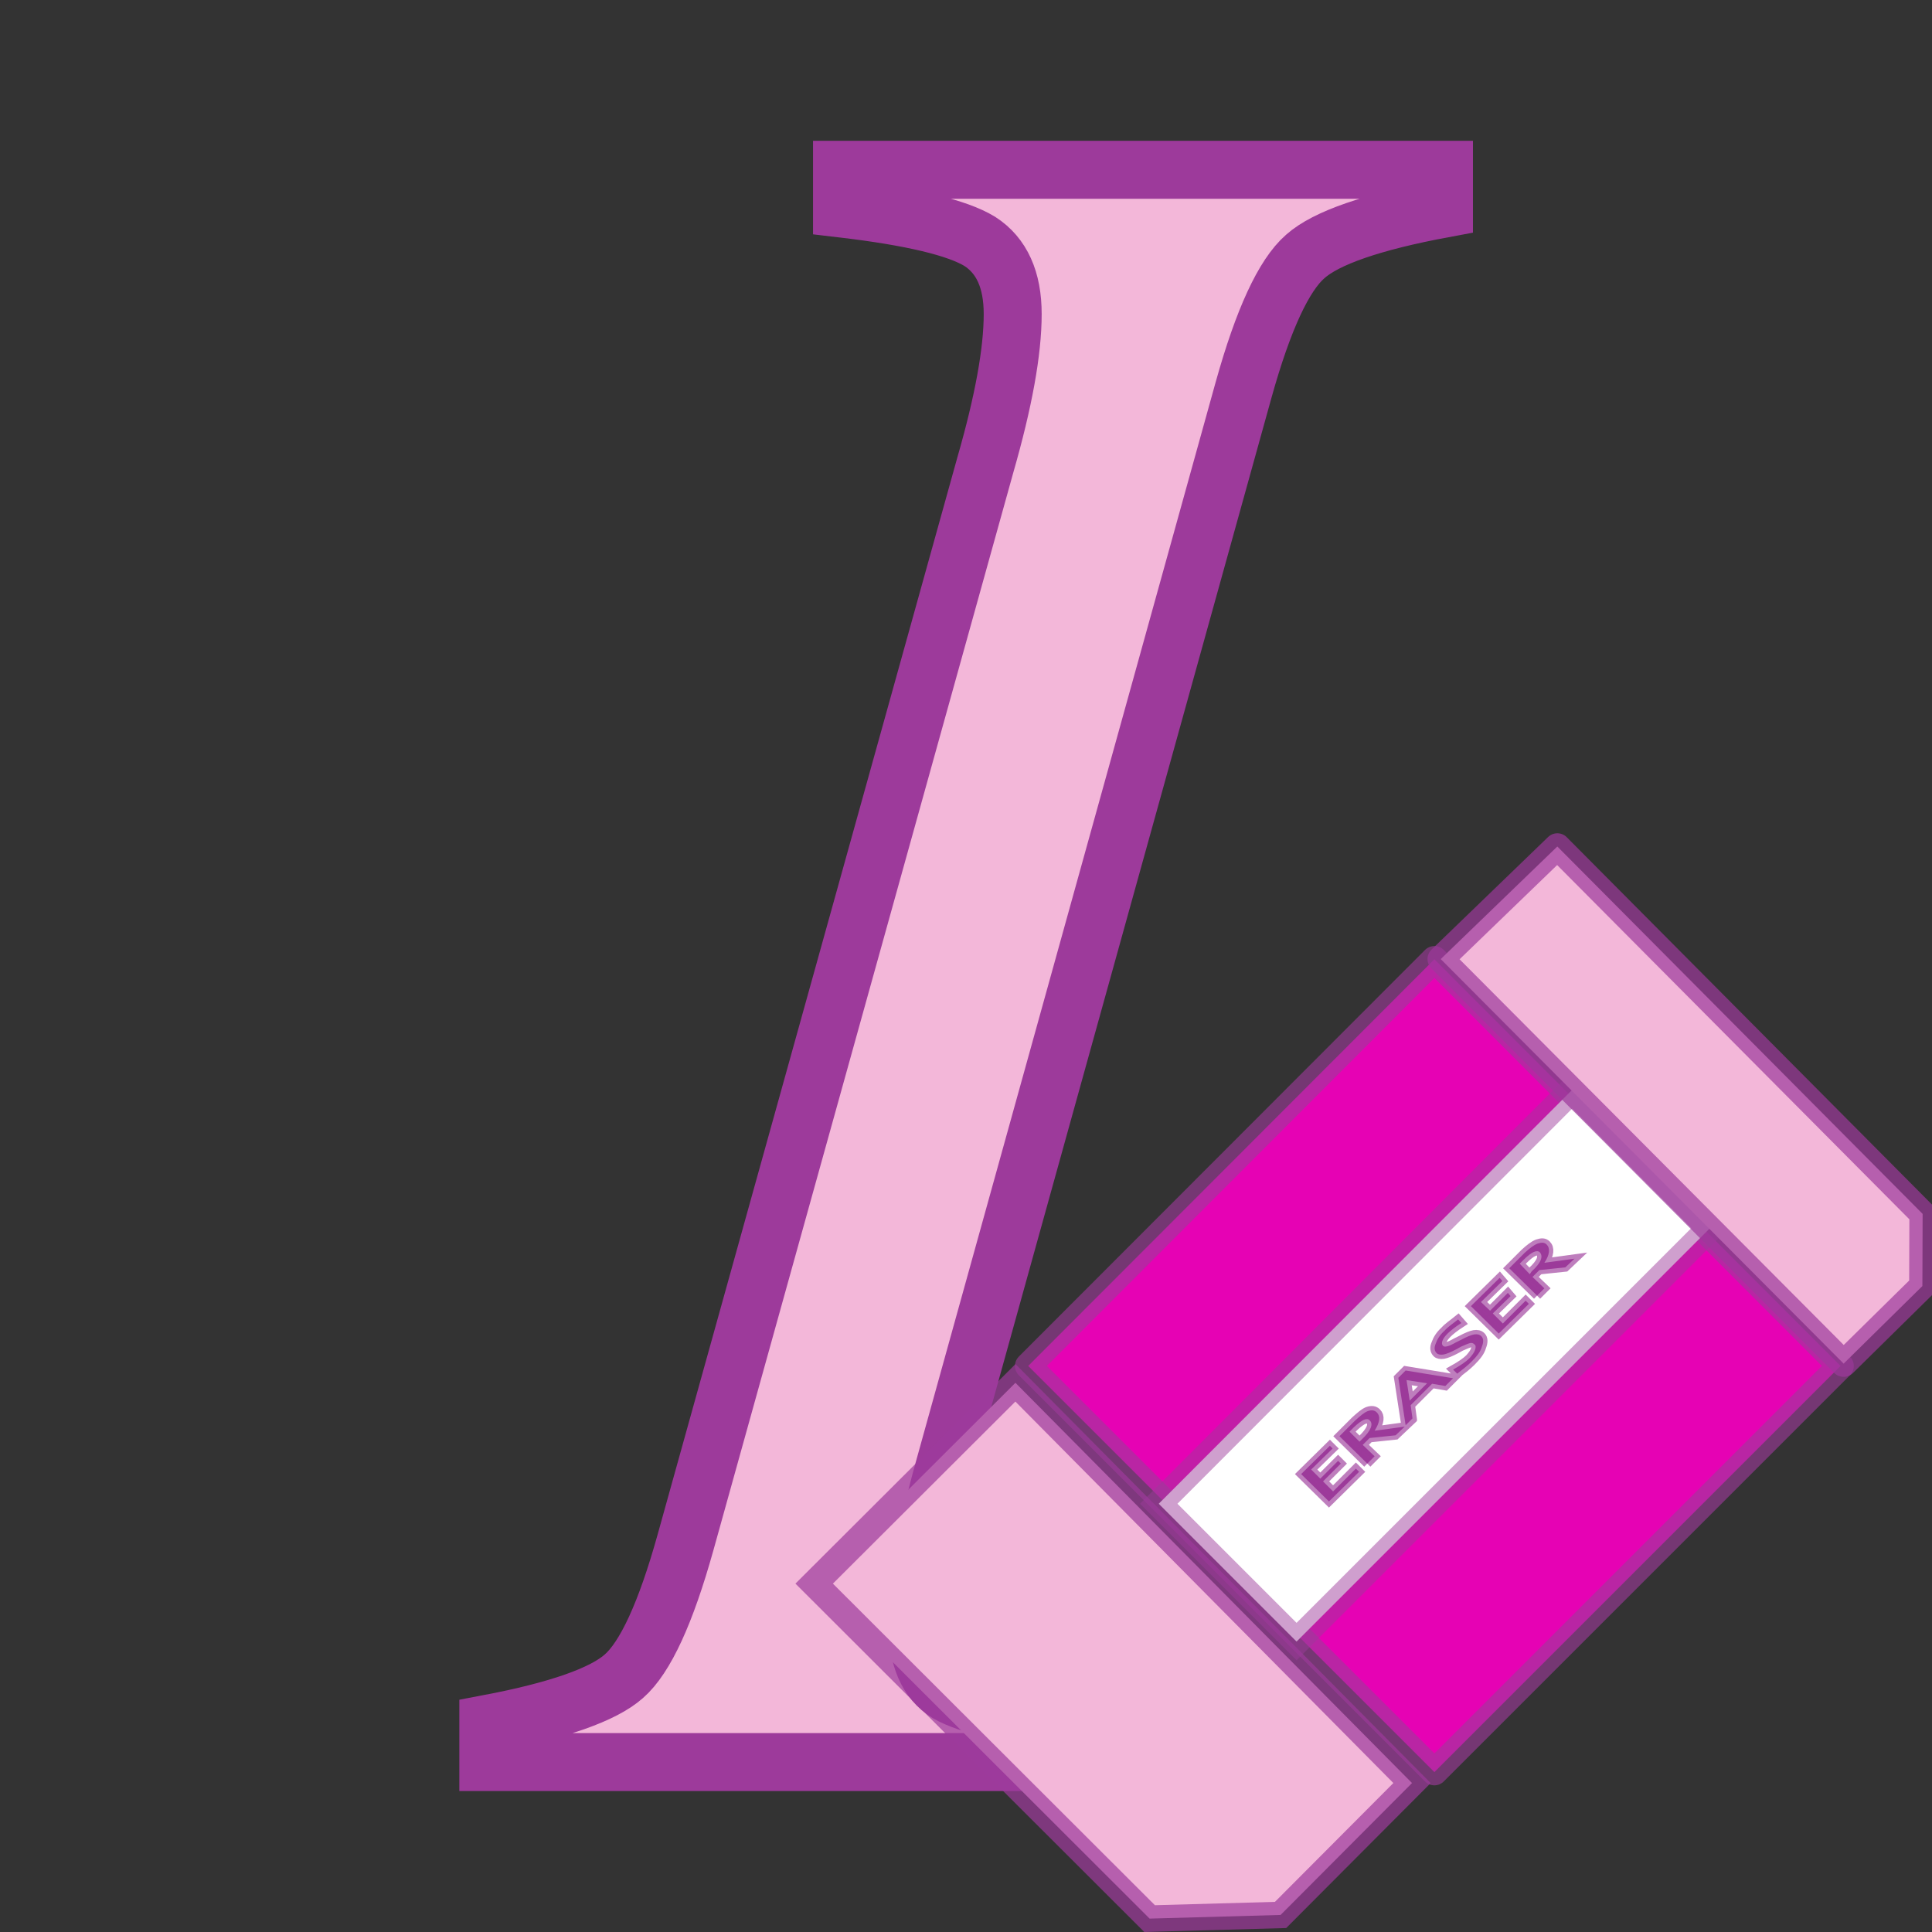 <?xml version="1.0" encoding="UTF-8"?>
<svg xmlns="http://www.w3.org/2000/svg" xmlns:xlink="http://www.w3.org/1999/xlink" width="32px" height="32px" viewBox="0 0 32 32" version="1.1">
<rect x="0" y="0" width="32" height="32" fill="#333333" stroke="none"/>
<defs>
<g>
<symbol overflow="visible" id="glyph0-0">
<path style="stroke:none;" d="M 13.656 -23.984 C 13.656 -23.723 13.754 -23.367 13.953 -22.922 C 14.16 -22.473 14.266 -22.129 14.266 -21.891 C 14.266 -21.484 14.109 -21.145 13.797 -20.875 C 13.484 -20.613 13.098 -20.484 12.641 -20.484 C 12.16 -20.484 11.773 -20.656 11.484 -21 C 11.203 -21.352 11.062 -21.828 11.062 -22.422 C 11.062 -23.711 11.586 -24.766 12.641 -25.578 C 13.691 -26.398 15.051 -26.812 16.719 -26.812 C 18.52 -26.812 19.969 -26.332 21.062 -25.375 C 22.156 -24.426 22.703 -23.172 22.703 -21.609 C 22.703 -20.555 22.406 -19.57 21.812 -18.656 C 21.219 -17.738 20.473 -16.914 19.578 -16.188 C 18.691 -15.469 17.785 -14.742 16.859 -14.016 C 15.93 -13.285 15.07 -12.414 14.281 -11.406 C 13.488 -10.395 12.941 -9.328 12.641 -8.203 L 12.359 -7.031 L 11.672 -7.109 C 12.023 -9.129 12.441 -10.613 12.922 -11.562 C 13.41 -12.52 14.504 -13.941 16.203 -15.828 C 17.516 -17.305 18.426 -18.531 18.938 -19.5 C 19.445 -20.477 19.703 -21.477 19.703 -22.5 C 19.703 -23.602 19.422 -24.453 18.859 -25.047 C 18.297 -25.641 17.504 -25.938 16.484 -25.938 C 15.617 -25.938 14.93 -25.758 14.422 -25.406 C 13.91 -25.051 13.656 -24.578 13.656 -23.984 Z M 9.562 -3.125 C 9.969 -3.539 10.469 -3.75 11.062 -3.75 C 11.656 -3.75 12.16 -3.539 12.578 -3.125 C 12.992 -2.707 13.203 -2.203 13.203 -1.609 C 13.203 -1.078 12.988 -0.594 12.562 -0.156 C 12.133 0.27 11.648 0.484 11.109 0.484 C 10.516 0.484 10.008 0.281 9.594 -0.125 C 9.176 -0.531 8.969 -1.023 8.969 -1.609 C 8.969 -2.203 9.164 -2.707 9.562 -3.125 Z M 29.281 -30.297 L 22.25 2.875 L 0.766 2.875 L 7.797 -30.297 Z M 26.938 -28.594 L 9.406 -28.594 L 3.031 1.578 L 20.562 1.578 Z M 26.938 -28.594 "/>
</symbol>
<symbol overflow="visible" id="glyph0-1">
<path style="stroke:none;" d="M 0 0 L 0 -0.641 C 1.156 -0.859 1.906 -1.117 2.25 -1.422 C 2.602 -1.734 2.941 -2.473 3.266 -3.641 L 8.234 -21.484 C 8.535 -22.535 8.688 -23.367 8.688 -23.984 C 8.688 -24.555 8.504 -24.957 8.141 -25.188 C 7.773 -25.414 7.016 -25.598 5.859 -25.734 L 5.859 -26.375 L 15.828 -26.375 L 15.828 -25.734 C 14.648 -25.516 13.883 -25.25 13.531 -24.938 C 13.176 -24.633 12.836 -23.898 12.516 -22.734 L 7.547 -4.844 C 7.254 -3.789 7.109 -2.941 7.109 -2.297 C 7.109 -1.734 7.273 -1.348 7.609 -1.141 C 7.953 -0.941 8.703 -0.773 9.859 -0.641 L 9.859 0 Z M 0 0 "/>
</symbol>
</g>
</defs>
<g id="surface1">
<g style="fill:rgb(95.294%,71.765%,85.098%);fill-opacity:1;">
  <use xlink:href="#glyph0-1" x="8.086" y="29.189"/>
</g>
<path style="fill:none;stroke-width:0.127;stroke-linecap:butt;stroke-linejoin:miter;stroke:rgb(61.569%,22.745%,60.784%);stroke-opacity:1;stroke-miterlimit:4;" d="M 1.07 3.861 L 1.07 3.777 C 1.223 3.748 1.322 3.713 1.367 3.673 C 1.414 3.632 1.459 3.534 1.502 3.38 L 2.159 1.019 C 2.199 0.88 2.219 0.77 2.219 0.688 C 2.219 0.613 2.195 0.56 2.147 0.529 C 2.098 0.499 1.998 0.475 1.845 0.457 L 1.845 0.372 L 3.164 0.372 L 3.164 0.457 C 3.008 0.486 2.906 0.521 2.86 0.562 C 2.813 0.603 2.768 0.7 2.725 0.854 L 2.068 3.22 C 2.029 3.36 2.01 3.472 2.01 3.557 C 2.01 3.632 2.032 3.683 2.076 3.71 C 2.122 3.737 2.221 3.759 2.374 3.777 L 2.374 3.861 Z M 1.07 -0.413 " transform="matrix(7.559,0,0,7.559,0,0)"/>
<path style="fill-rule:evenodd;fill:rgb(95.294%,71.765%,85.098%);fill-opacity:1;stroke-width:0.058;stroke-linecap:butt;stroke-linejoin:miter;stroke:rgb(61.569%,22.745%,60.784%);stroke-opacity:0.707;stroke-miterlimit:4;" d="M 2.519 4.204 L 1.784 3.47 L 2.225 3.03 L 3.094 3.907 L 2.806 4.196 Z M 2.519 4.204 " transform="matrix(7.559,0,0,7.559,0,0)"/>
<path style="fill-rule:evenodd;fill:rgb(90.196%,0.784%,70.588%);fill-opacity:1;stroke-width:0.058;stroke-linecap:round;stroke-linejoin:round;stroke:rgb(61.569%,22.745%,60.784%);stroke-opacity:0.623;stroke-miterlimit:4;" d="M 3.143 3.883 L 2.253 2.993 L 3.143 2.102 L 4.033 2.993 Z M 3.143 3.883 " transform="matrix(7.559,0,0,7.559,0,0)"/>
<path style="fill-rule:evenodd;fill:rgb(100%,100%,100%);fill-opacity:1;stroke-width:0.058;stroke-linecap:butt;stroke-linejoin:miter;stroke:rgb(61.569%,22.745%,60.784%);stroke-opacity:0.485;stroke-miterlimit:4;" d="M 2.841 3.597 L 2.539 3.295 L 3.445 2.388 L 3.747 2.691 Z M 2.841 3.597 " transform="matrix(7.559,0,0,7.559,0,0)"/>
<path style="fill-rule:nonzero;fill:rgb(61.569%,22.745%,60.784%);fill-opacity:1;stroke-width:0.019;stroke-linecap:butt;stroke-linejoin:miter;stroke:rgb(61.569%,22.745%,60.784%);stroke-opacity:0.653;stroke-miterlimit:4;" d="M 2.912 3.29 L 2.851 3.23 L 2.914 3.168 L 2.92 3.174 L 2.873 3.22 L 2.893 3.24 L 2.932 3.201 L 2.938 3.207 L 2.899 3.246 L 2.921 3.268 L 2.971 3.218 L 2.978 3.225 Z M 2.996 3.207 L 2.935 3.147 L 2.969 3.113 C 2.98 3.103 2.989 3.095 2.997 3.092 C 3.006 3.089 3.012 3.09 3.017 3.095 C 3.025 3.103 3.024 3.116 3.012 3.135 L 3.078 3.126 L 3.058 3.145 L 3.001 3.151 L 2.986 3.166 L 3.012 3.191 L 2.996 3.207 M 2.979 3.159 L 2.984 3.154 C 3.004 3.135 3.01 3.12 3.001 3.112 C 2.995 3.106 2.984 3.111 2.967 3.127 L 2.957 3.137 Z M 3.127 3.031 L 3.082 3.024 L 3.089 3.069 Z M 3.167 3.037 L 3.138 3.032 L 3.091 3.079 L 3.095 3.108 L 3.08 3.123 L 3.064 3.019 L 3.08 3.003 L 3.184 3.02 Z M 3.224 2.984 C 3.216 2.992 3.206 3 3.193 3.01 L 3.184 3.001 C 3.2 2.992 3.212 2.984 3.22 2.976 C 3.226 2.969 3.23 2.964 3.232 2.958 C 3.234 2.953 3.234 2.948 3.231 2.946 C 3.228 2.943 3.225 2.942 3.221 2.943 C 3.217 2.944 3.21 2.947 3.201 2.951 L 3.192 2.956 C 3.179 2.963 3.169 2.967 3.163 2.968 C 3.156 2.969 3.151 2.968 3.148 2.965 C 3.143 2.96 3.142 2.953 3.146 2.944 C 3.149 2.935 3.155 2.925 3.165 2.916 C 3.173 2.907 3.184 2.9 3.195 2.891 L 3.202 2.899 C 3.188 2.908 3.178 2.916 3.172 2.922 C 3.167 2.927 3.163 2.932 3.161 2.937 C 3.159 2.942 3.159 2.946 3.162 2.949 C 3.164 2.951 3.167 2.951 3.171 2.95 C 3.176 2.949 3.182 2.946 3.191 2.941 L 3.201 2.936 C 3.214 2.929 3.224 2.925 3.23 2.924 C 3.237 2.923 3.242 2.924 3.246 2.928 C 3.251 2.933 3.251 2.941 3.247 2.951 C 3.244 2.962 3.236 2.972 3.224 2.984 M 3.284 2.922 L 3.223 2.862 L 3.286 2.8 L 3.292 2.807 L 3.245 2.853 L 3.265 2.872 L 3.304 2.833 L 3.31 2.84 L 3.271 2.878 L 3.293 2.9 L 3.343 2.85 L 3.35 2.857 Z M 3.368 2.839 L 3.307 2.779 L 3.341 2.745 C 3.352 2.735 3.361 2.728 3.369 2.725 C 3.378 2.722 3.384 2.722 3.389 2.727 C 3.397 2.735 3.396 2.749 3.384 2.767 L 3.45 2.758 L 3.43 2.777 L 3.373 2.783 L 3.358 2.798 L 3.384 2.823 L 3.368 2.839 M 3.352 2.792 L 3.356 2.786 C 3.377 2.767 3.382 2.753 3.374 2.744 C 3.368 2.738 3.356 2.743 3.339 2.76 L 3.33 2.769 Z M 3.352 2.792 " transform="matrix(7.559,0,0,7.559,0,0)"/>
<path style="fill-rule:evenodd;fill:rgb(95.294%,71.765%,85.098%);fill-opacity:1;stroke-width:3;stroke-linecap:butt;stroke-linejoin:round;stroke:rgb(61.569%,22.745%,60.784%);stroke-opacity:0.701;stroke-miterlimit:4;" d="M -236.491 70.456 L -195.05 112.136 L -195.077 120.323 L -204.011 129.123 L -249.718 83.229 Z M -236.491 70.456 " transform="matrix(0.146,0,0,0.146,60.322,3.734)"/>
</g>
</svg>
